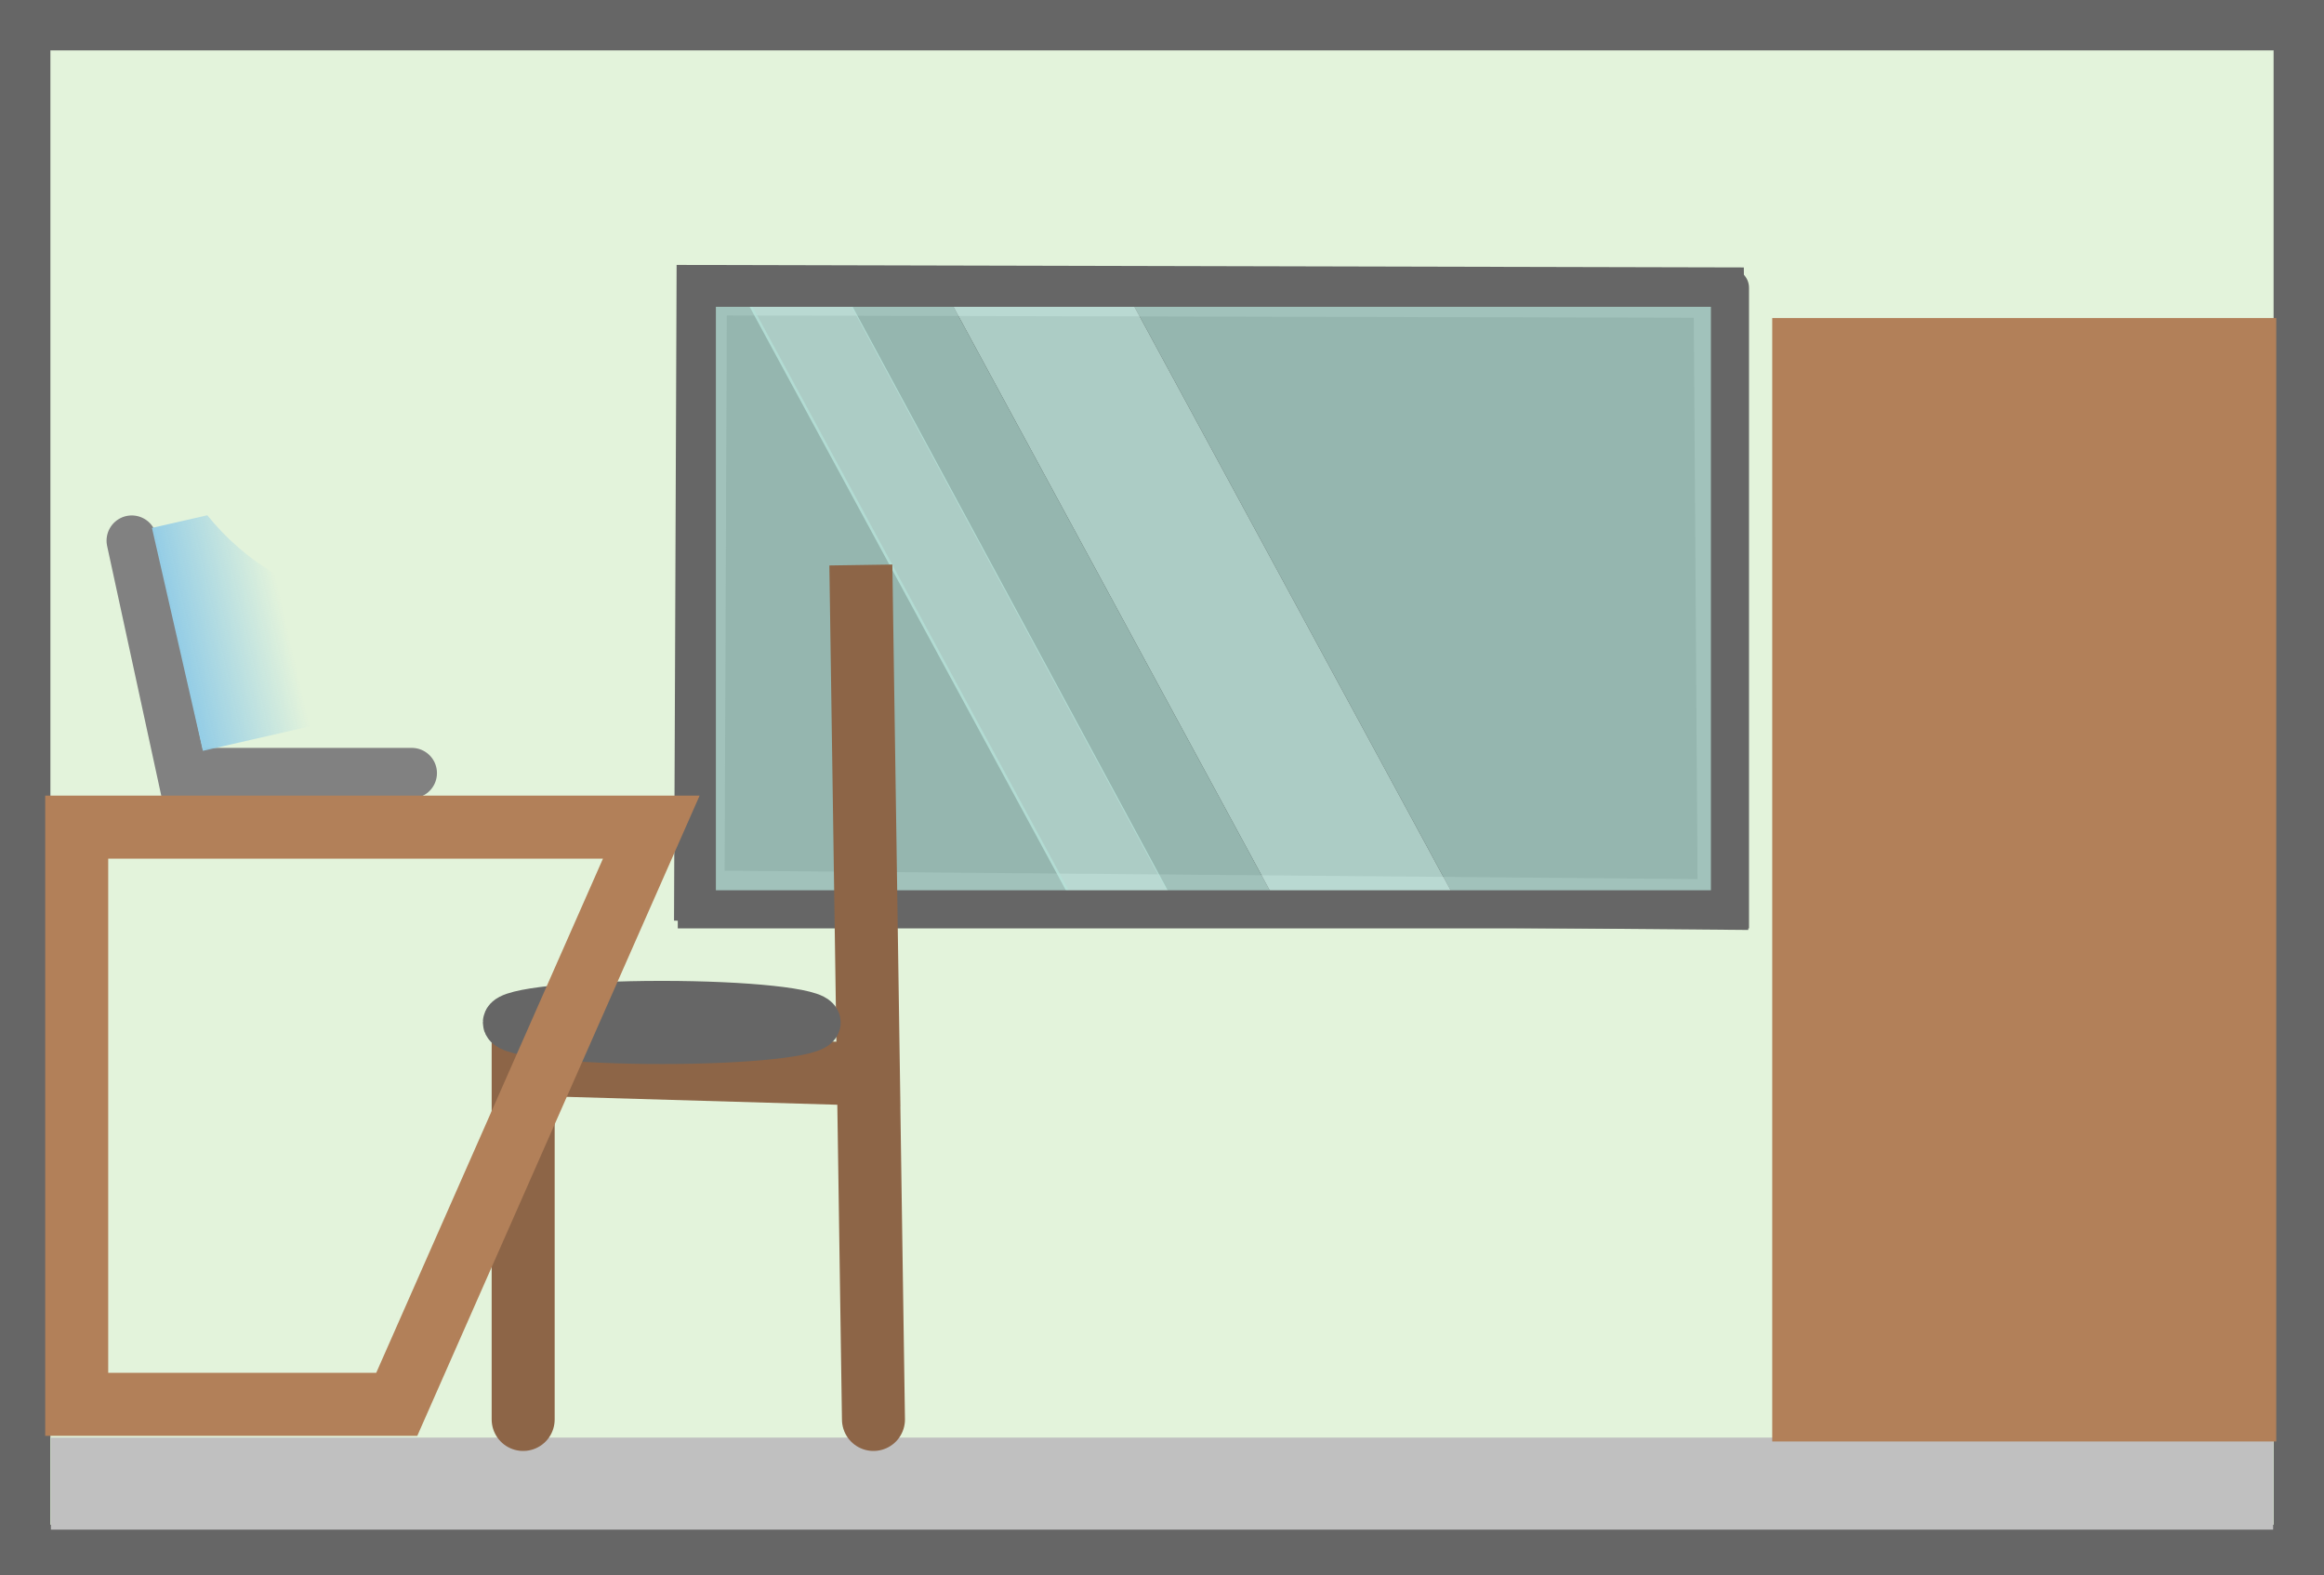 <svg version="1.1" xmlns="http://www.w3.org/2000/svg" xmlns:xlink="http://www.w3.org/1999/xlink" width="92.219" height="62.492" viewBox="0,0,92.219,62.492"><rect x="0" y="0" width="92.219" height="62.492" fill="#333333" stroke="none"/><defs><linearGradient x1="200.931" y1="174.008" x2="205.179" y2="173.037" gradientUnits="userSpaceOnUse" id="color-1"><stop offset="0" stop-color="#94cde6"/><stop offset="1" stop-color="#94cde6" stop-opacity="0"/></linearGradient></defs><g transform="translate(-193.89,-148.64)"><g data-paper-data="{&quot;isPaintingLayer&quot;:true}" fill-rule="nonzero" stroke-linejoin="miter" stroke-miterlimit="10" stroke-dasharray="" stroke-dashoffset="0" style="mix-blend-mode: normal"><path d="M194.89,210.132v-60.492h90.219v60.492zM262.257,184.527l-0.163,-24.279l-40.359,-0.095l-0.095,24.022z" fill="#e3f3db" stroke="#666666" stroke-width="2" stroke-linecap="butt"/><g data-paper-data="{&quot;index&quot;:null}"><path d="M262.537,160.058v24.66h-10.673l-13.366,-24.66h24.04" fill-opacity="0.753" fill="#b4e0d7" stroke="none" stroke-width="1" stroke-linecap="butt"/><path d="M238.497,160.058l13.366,24.66h-7.182l-13.366,-24.66h7.182" fill-opacity="0.749" fill="#d4fff5" stroke="none" stroke-width="1" stroke-linecap="butt"/><path d="M227.317,160.058l13.316,24.66h-4.039l-13.366,-24.66h4.089" fill-opacity="0.749" fill="#d4fff5" stroke="none" stroke-width="1" stroke-linecap="butt"/><path d="M231.315,160.058l13.366,24.66h-4.089l-13.316,-24.66h4.039" fill-opacity="0.753" fill="#b4e0d7" stroke="none" stroke-width="1" stroke-linecap="butt"/><path d="M221.697,160.058h1.646l13.366,24.66h-15.012v-24.66" fill-opacity="0.753" fill="#b4e0d7" stroke="none" stroke-width="1" stroke-linecap="butt"/><g stroke-width="1.512" stroke-linecap="round"><path d="" fill="#5e154d" stroke="#5e154d"/><path d="M262.537,160.058v24.66h-40.996v-24.66h40.996" fill="none" stroke="#666666"/></g></g><path d="M195.91,209.328v-3.652h88.18v3.652z" fill="#c0c0c0" stroke="none" stroke-width="0" stroke-linecap="butt"/><path d="M210.229,179.312h-9.111l-2,-9.222" fill="none" stroke="#818181" stroke-width="2" stroke-linecap="round"/><path d="M201.941,178.429l-2.021,-8.844l2.195,-0.502c0.749,0.928 1.661,1.719 2.692,2.33l1.381,6.044z" fill="url(#color-1)" stroke="none" stroke-width="0" stroke-linecap="butt"/><path d="M264.214,205.83v-44.571h20v44.571z" fill="#b28059" stroke="none" stroke-width="0" stroke-linecap="butt"/><g><path d="M214.65,204.956v-14.1l13.7,0.4l-0.3,-20.2l0.5,33.9" fill="none" stroke="#8d6547" stroke-width="2.5" stroke-linecap="round"/><path d="M226.25,189.206c0,0.359 -2.731,0.65 -6.1,0.65c-3.369,0 -6.1,-0.291 -6.1,-0.65c0,-0.359 2.731,-0.65 6.1,-0.65c3.369,0 6.1,0.291 6.1,0.65z" fill="#4c4c4c" stroke="#666666" stroke-width="2" stroke-linecap="butt"/><path d="M196.934,204.356v-22.9h22.8l-10.1,22.9z" fill="none" stroke="#b28059" stroke-width="2.5" stroke-linecap="butt"/></g></g></g></svg>